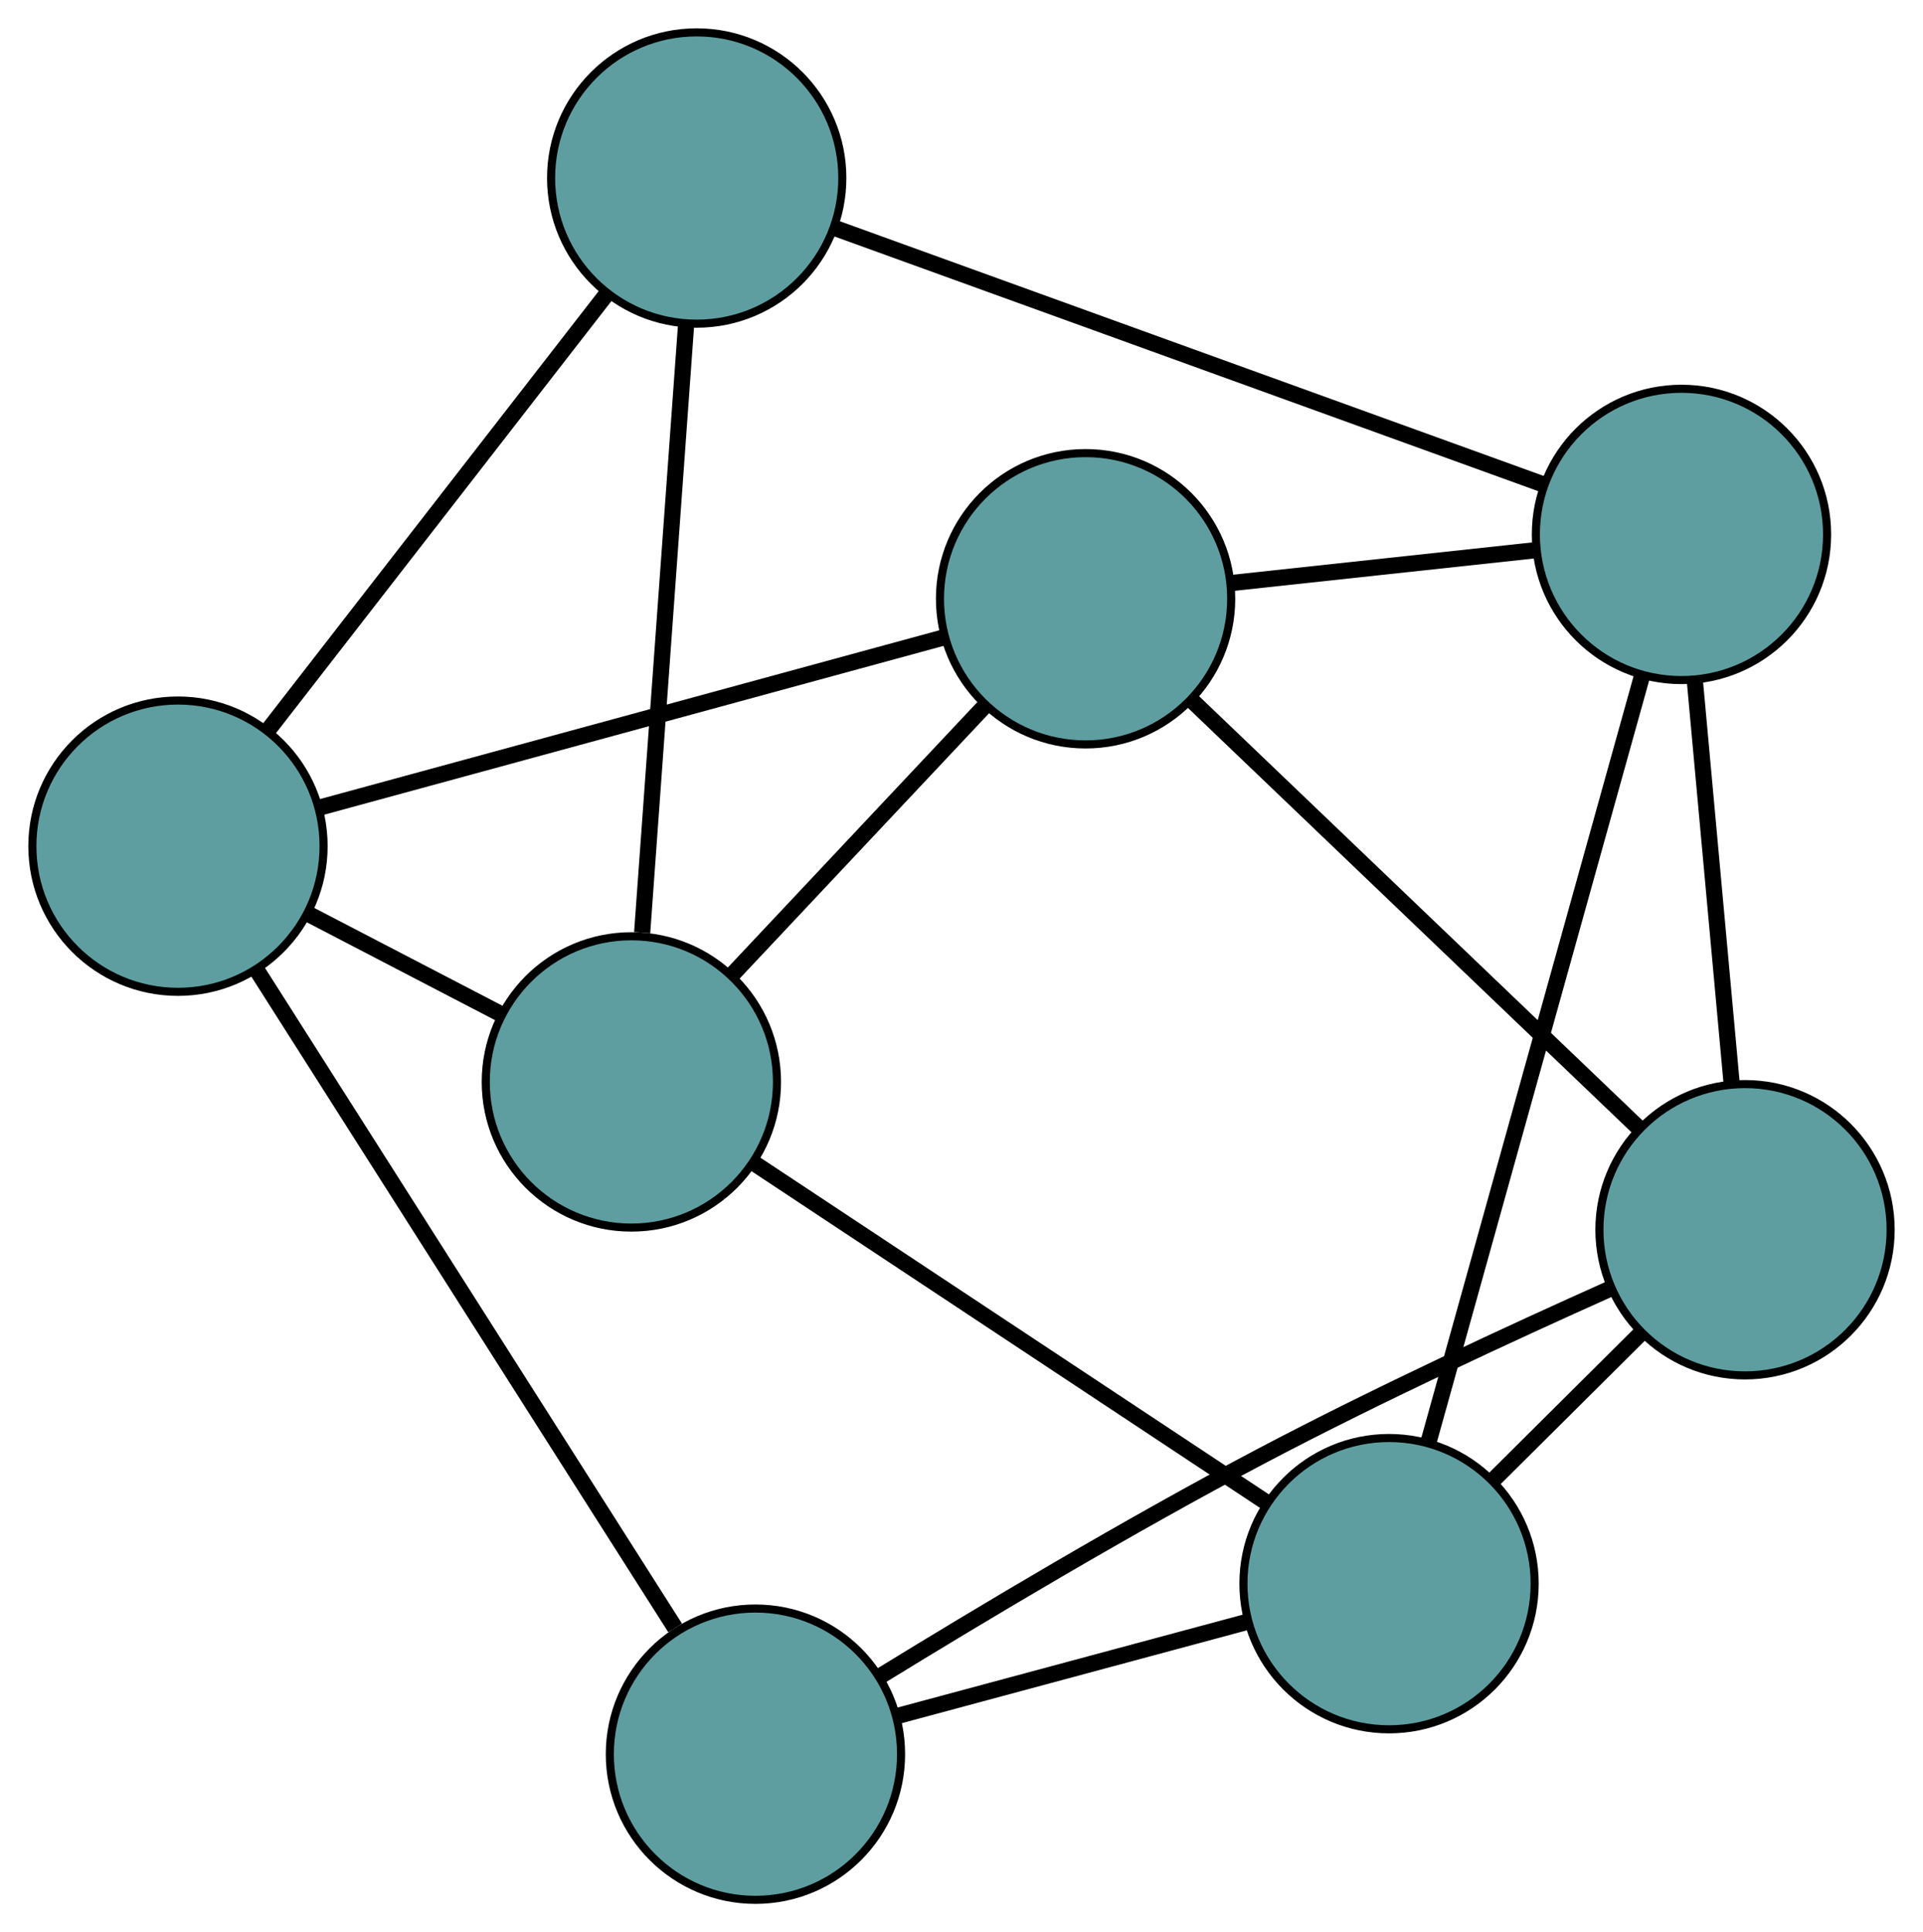 <?xml version="1.0" encoding="UTF-8" standalone="no"?>
<!DOCTYPE svg PUBLIC "-//W3C//DTD SVG 1.1//EN"
 "http://www.w3.org/Graphics/SVG/1.1/DTD/svg11.dtd">
<!-- Generated by graphviz version 2.36.0 (20140111.2315)
 -->
<!-- Title: G Pages: 1 -->
<svg width="100%" height="100%"
 viewBox="0.00 0.00 237.71 238.78" xmlns="http://www.w3.org/2000/svg" xmlns:xlink="http://www.w3.org/1999/xlink">
<g id="graph0" class="graph" transform="scale(1 1) rotate(0) translate(4 234.782)">
<title>G</title>
<!-- 0 -->
<g id="node1" class="node"><title>0</title>
<ellipse fill="cadetblue" stroke="black" cx="89.383" cy="-18" rx="18" ry="18"/>
</g>
<!-- 3 -->
<g id="node4" class="node"><title>3</title>
<ellipse fill="cadetblue" stroke="black" cx="18" cy="-130.211" rx="18" ry="18"/>
</g>
<!-- 0&#45;&#45;3 -->
<g id="edge1" class="edge"><title>0&#45;&#45;3</title>
<path fill="none" stroke="black" stroke-width="2" d="M79.458,-33.602C65.82,-55.041 41.435,-93.373 27.841,-114.741"/>
</g>
<!-- 4 -->
<g id="node5" class="node"><title>4</title>
<ellipse fill="cadetblue" stroke="black" cx="211.71" cy="-82.811" rx="18" ry="18"/>
</g>
<!-- 0&#45;&#45;4 -->
<g id="edge2" class="edge"><title>0&#45;&#45;4</title>
<path fill="none" stroke="black" stroke-width="2" d="M104.824,-27.652C117.338,-35.339 135.521,-46.203 151.904,-54.837 166.203,-62.371 182.894,-70.093 195.004,-75.509"/>
</g>
<!-- 6 -->
<g id="node7" class="node"><title>6</title>
<ellipse fill="cadetblue" stroke="black" cx="167.706" cy="-39.073" rx="18" ry="18"/>
</g>
<!-- 0&#45;&#45;6 -->
<g id="edge3" class="edge"><title>0&#45;&#45;6</title>
<path fill="none" stroke="black" stroke-width="2" d="M106.766,-22.677C119.655,-26.145 137.159,-30.854 150.101,-34.337"/>
</g>
<!-- 1 -->
<g id="node2" class="node"><title>1</title>
<ellipse fill="cadetblue" stroke="black" cx="74.046" cy="-101.078" rx="18" ry="18"/>
</g>
<!-- 1&#45;&#45;3 -->
<g id="edge4" class="edge"><title>1&#45;&#45;3</title>
<path fill="none" stroke="black" stroke-width="2" d="M57.835,-109.505C50.335,-113.404 41.453,-118.021 33.981,-121.904"/>
</g>
<!-- 5 -->
<g id="node6" class="node"><title>5</title>
<ellipse fill="cadetblue" stroke="black" cx="82.123" cy="-212.782" rx="18" ry="18"/>
</g>
<!-- 1&#45;&#45;5 -->
<g id="edge5" class="edge"><title>1&#45;&#45;5</title>
<path fill="none" stroke="black" stroke-width="2" d="M75.379,-119.524C76.885,-140.345 79.319,-174.001 80.814,-194.68"/>
</g>
<!-- 1&#45;&#45;6 -->
<g id="edge6" class="edge"><title>1&#45;&#45;6</title>
<path fill="none" stroke="black" stroke-width="2" d="M89.094,-91.116C106.572,-79.545 135.233,-60.571 152.695,-49.011"/>
</g>
<!-- 7 -->
<g id="node8" class="node"><title>7</title>
<ellipse fill="cadetblue" stroke="black" cx="130.193" cy="-160.786" rx="18" ry="18"/>
</g>
<!-- 1&#45;&#45;7 -->
<g id="edge7" class="edge"><title>1&#45;&#45;7</title>
<path fill="none" stroke="black" stroke-width="2" d="M86.507,-114.33C95.811,-124.224 108.471,-137.686 117.767,-147.572"/>
</g>
<!-- 2 -->
<g id="node3" class="node"><title>2</title>
<ellipse fill="cadetblue" stroke="black" cx="203.854" cy="-168.738" rx="18" ry="18"/>
</g>
<!-- 2&#45;&#45;4 -->
<g id="edge8" class="edge"><title>2&#45;&#45;4</title>
<path fill="none" stroke="black" stroke-width="2" d="M205.52,-150.515C206.854,-135.933 208.714,-115.583 210.047,-101.008"/>
</g>
<!-- 2&#45;&#45;5 -->
<g id="edge9" class="edge"><title>2&#45;&#45;5</title>
<path fill="none" stroke="black" stroke-width="2" d="M186.928,-174.862C163.802,-183.23 122.554,-198.154 99.298,-206.568"/>
</g>
<!-- 2&#45;&#45;6 -->
<g id="edge10" class="edge"><title>2&#45;&#45;6</title>
<path fill="none" stroke="black" stroke-width="2" d="M198.979,-151.251C192.08,-126.503 179.539,-81.519 172.619,-56.697"/>
</g>
<!-- 2&#45;&#45;7 -->
<g id="edge11" class="edge"><title>2&#45;&#45;7</title>
<path fill="none" stroke="black" stroke-width="2" d="M185.646,-166.772C174.228,-165.54 159.57,-163.958 148.192,-162.729"/>
</g>
<!-- 3&#45;&#45;5 -->
<g id="edge12" class="edge"><title>3&#45;&#45;5</title>
<path fill="none" stroke="black" stroke-width="2" d="M29.169,-144.594C40.939,-159.749 59.361,-183.471 71.082,-198.564"/>
</g>
<!-- 3&#45;&#45;7 -->
<g id="edge13" class="edge"><title>3&#45;&#45;7</title>
<path fill="none" stroke="black" stroke-width="2" d="M35.53,-134.989C56.607,-140.733 91.763,-150.313 112.786,-156.042"/>
</g>
<!-- 4&#45;&#45;6 -->
<g id="edge14" class="edge"><title>4&#45;&#45;6</title>
<path fill="none" stroke="black" stroke-width="2" d="M198.746,-69.925C193.067,-64.28 186.416,-57.669 180.73,-52.018"/>
</g>
<!-- 4&#45;&#45;7 -->
<g id="edge15" class="edge"><title>4&#45;&#45;7</title>
<path fill="none" stroke="black" stroke-width="2" d="M198.613,-95.339C183.401,-109.89 158.456,-133.751 143.257,-148.289"/>
</g>
</g>
</svg>

